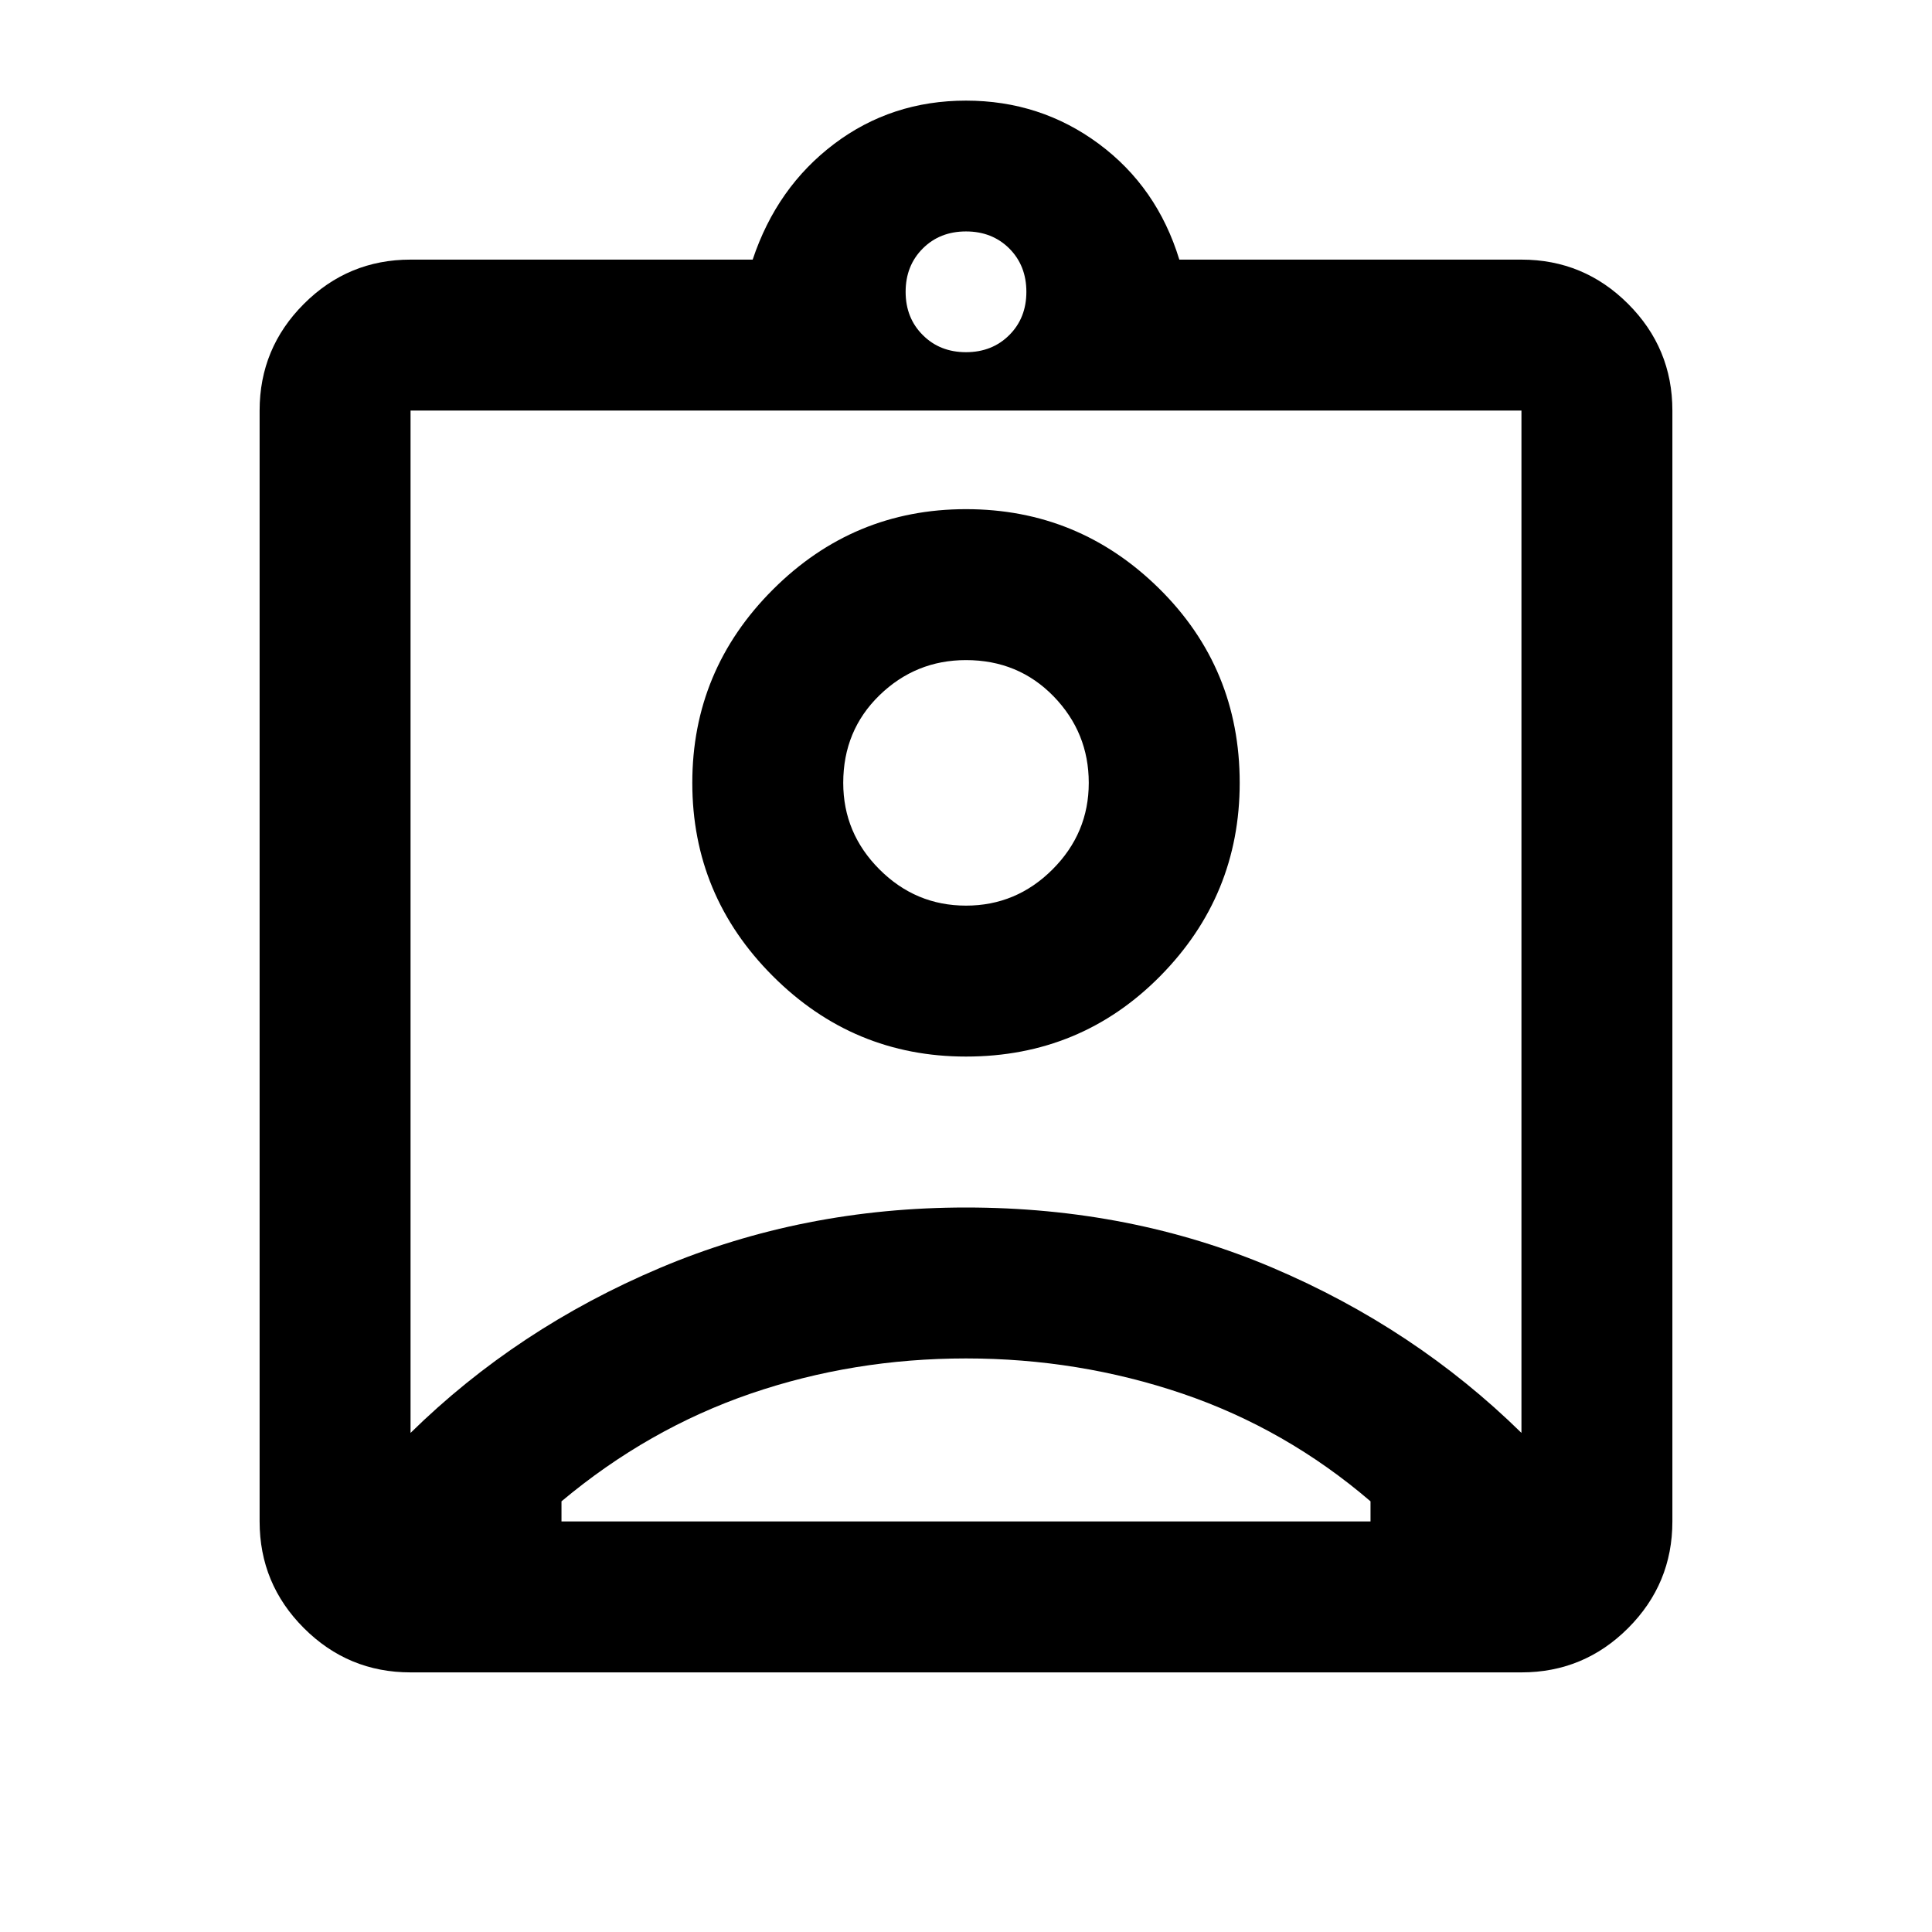 <svg xmlns="http://www.w3.org/2000/svg" height="24" width="24"><path d="M5.1 20.775q-.775 0-1.325-.55-.55-.55-.55-1.325V5.1q0-.775.55-1.325.55-.55 1.325-.55h4.25q.3-.9 1.013-1.438.712-.537 1.637-.537t1.65.537q.725.538 1 1.438h4.25q.775 0 1.325.55.55.55.55 1.325v13.8q0 .775-.55 1.325-.55.55-1.325.55Zm6.9-16.4q.325 0 .538-.213.212-.212.212-.537 0-.325-.212-.538-.213-.212-.538-.212-.325 0-.537.212-.213.213-.213.538 0 .325.213.537.212.213.537.213ZM5.1 17.8q1.325-1.3 3.1-2.05Q9.975 15 12 15q2.05 0 3.812.75 1.763.75 3.088 2.05V5.1H5.1Zm6.9-4.675q1.425 0 2.413-1 .987-1 .987-2.4 0-1.425-1-2.413-1-.987-2.4-.987t-2.4 1q-1 1-1 2.4t1 2.4q1 1 2.4 1ZM6.975 18.9h10.05v-.25q-1.05-.9-2.337-1.338-1.288-.437-2.688-.437-1.4 0-2.675.437-1.275.438-2.35 1.338v.25ZM12 11.25q-.625 0-1.075-.45-.45-.45-.45-1.075 0-.65.45-1.088Q11.375 8.2 12 8.2q.65 0 1.088.45.437.45.437 1.075t-.45 1.075q-.45.45-1.075.45Zm0 .2Z"/></svg>